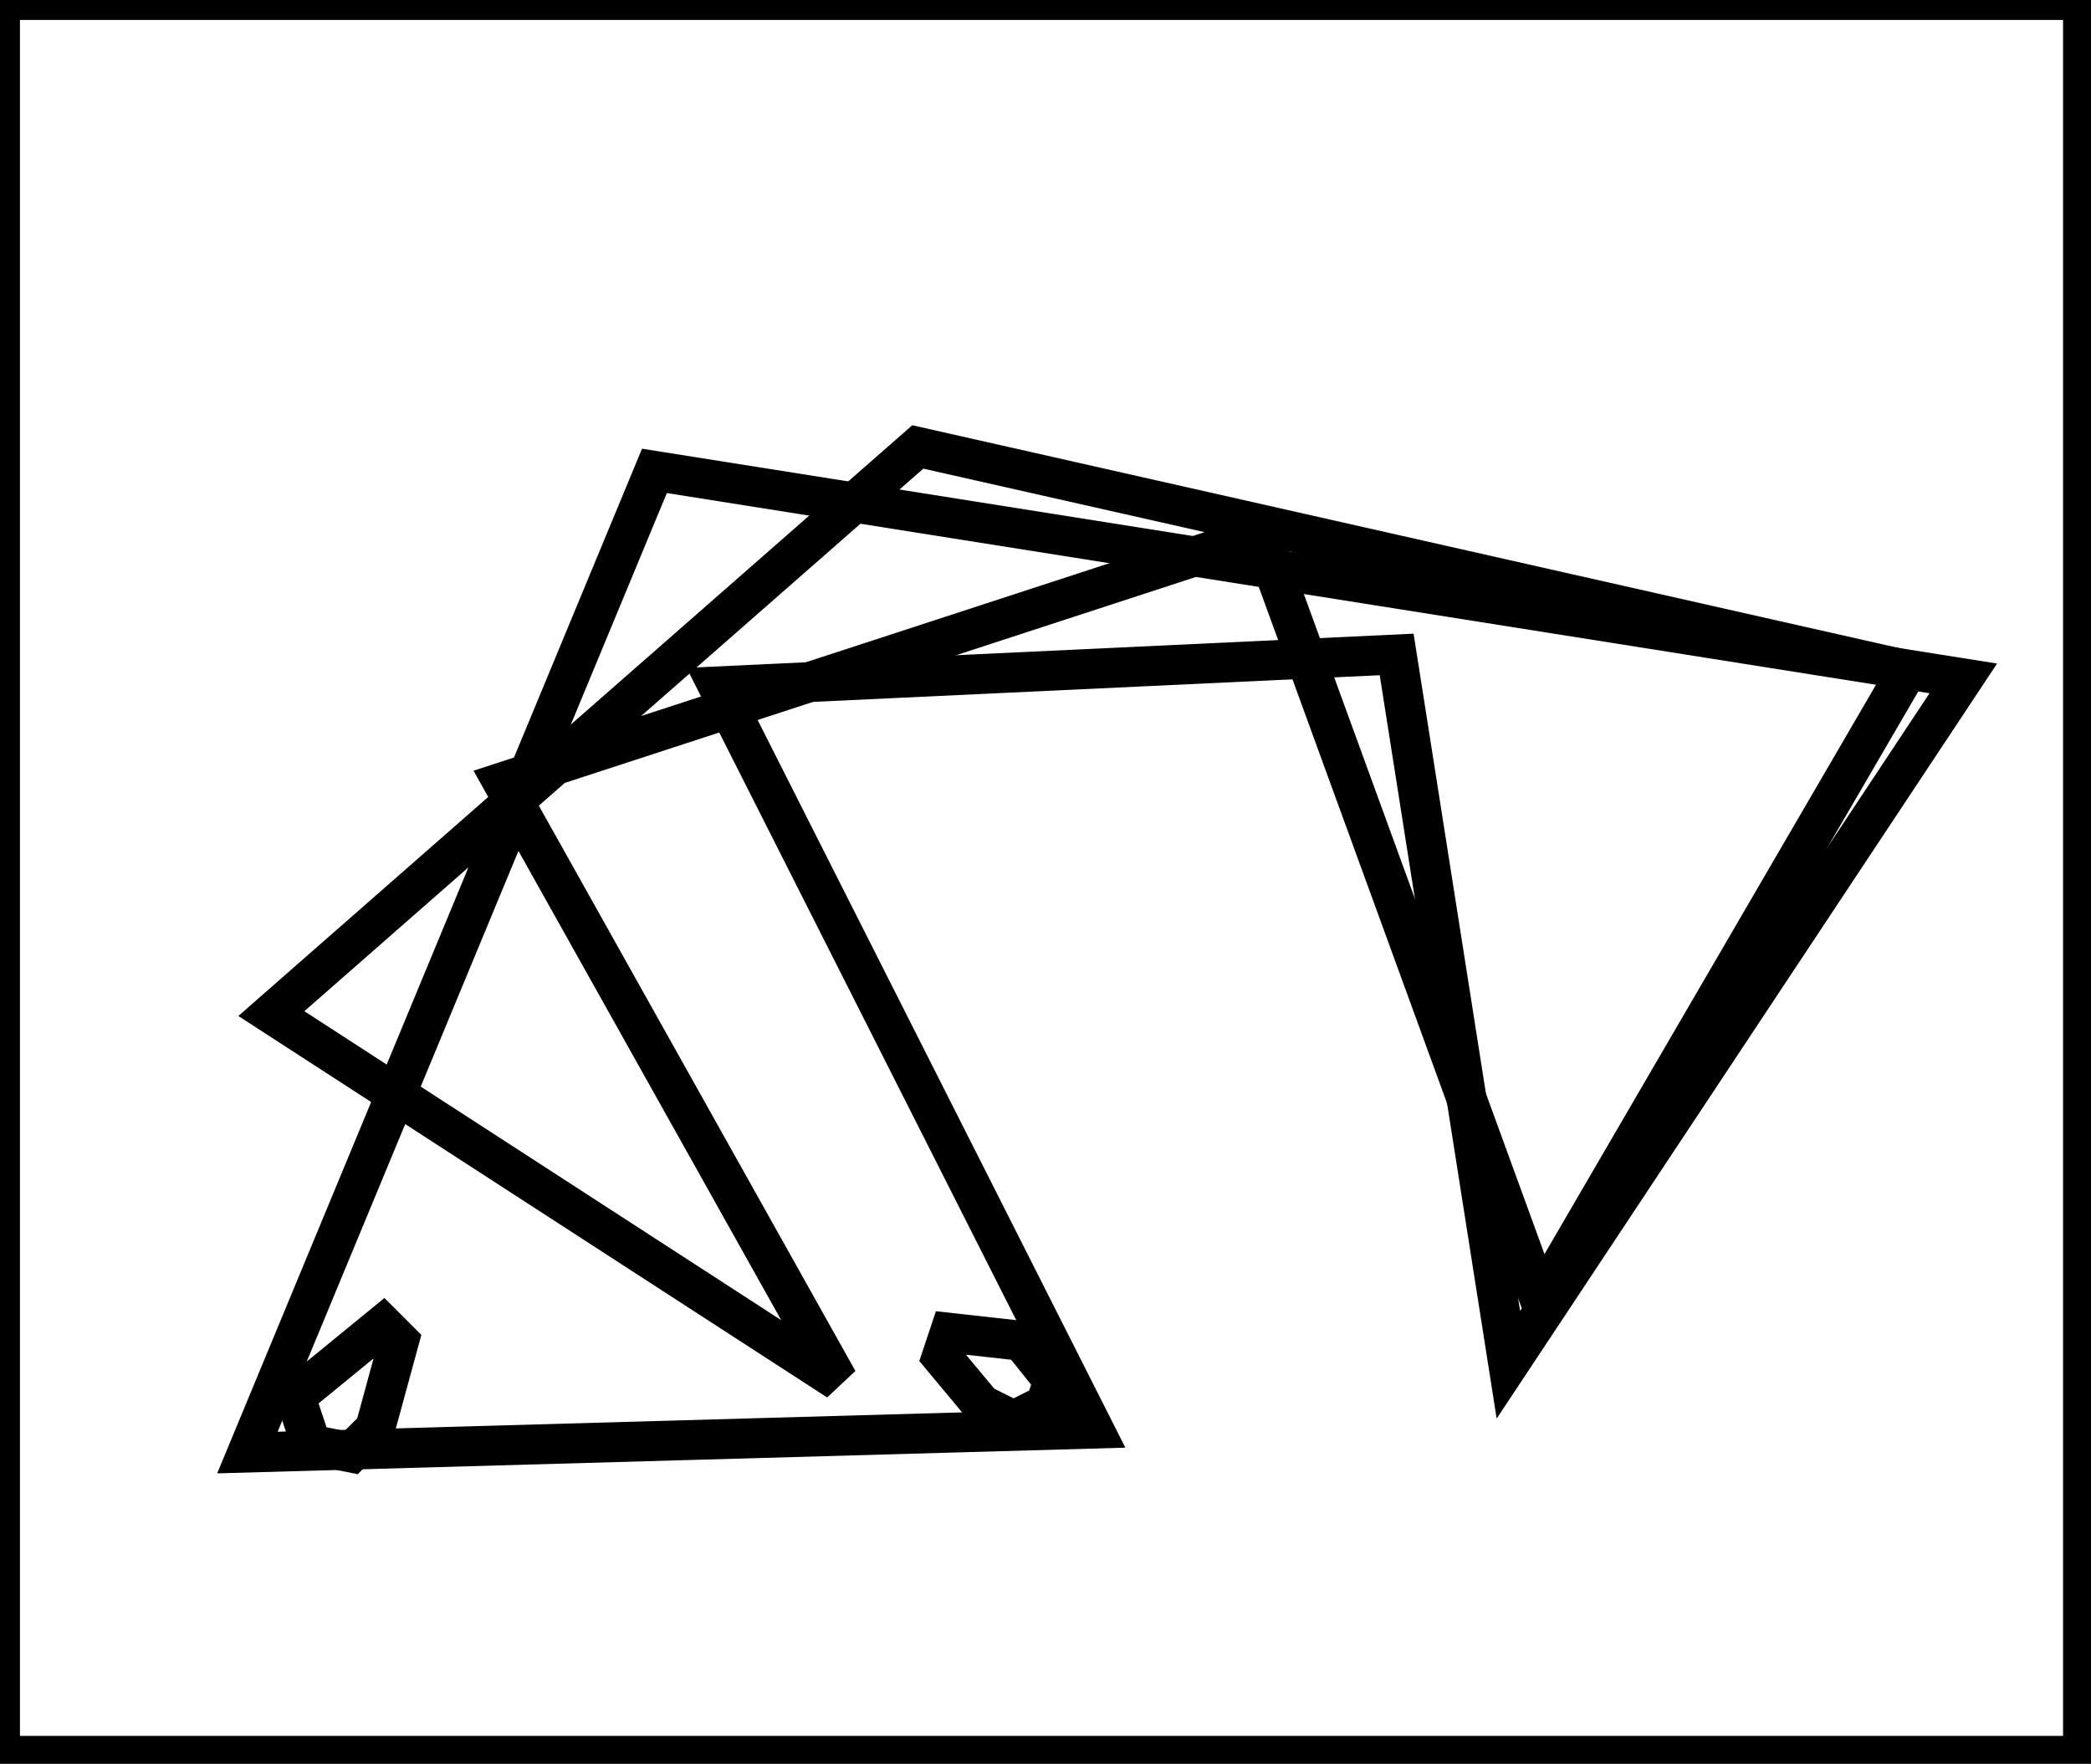 <?xml version="1.0" encoding="utf-8" ?>
<svg baseProfile="full" height="221" version="1.1" width="262" xmlns="http://www.w3.org/2000/svg" xmlns:ev="http://www.w3.org/2001/xml-events" xmlns:xlink="http://www.w3.org/1999/xlink"><defs /><rect fill="white" height="221" width="262" x="0" y="0" /><path d="M 119,167 L 118,170 L 123,176 L 127,178 L 131,176 L 132,173 L 128,168 Z" fill="none" stroke="black" stroke-width="5" /><path d="M 48,166 L 37,175 L 39,181 L 44,182 L 47,179 L 50,168 Z" fill="none" stroke="black" stroke-width="5" /><path d="M 239,84 L 115,56 L 34,127 L 105,173 L 63,98 L 158,67 L 193,163 Z" fill="none" stroke="black" stroke-width="5" /><path d="M 246,85 L 189,171 L 175,82 L 90,86 L 137,179 L 31,182 L 82,59 Z" fill="none" stroke="black" stroke-width="5" /><path d="M 0,0 L 0,220 L 261,220 L 261,0 Z" fill="none" stroke="black" stroke-width="5" /></svg>
